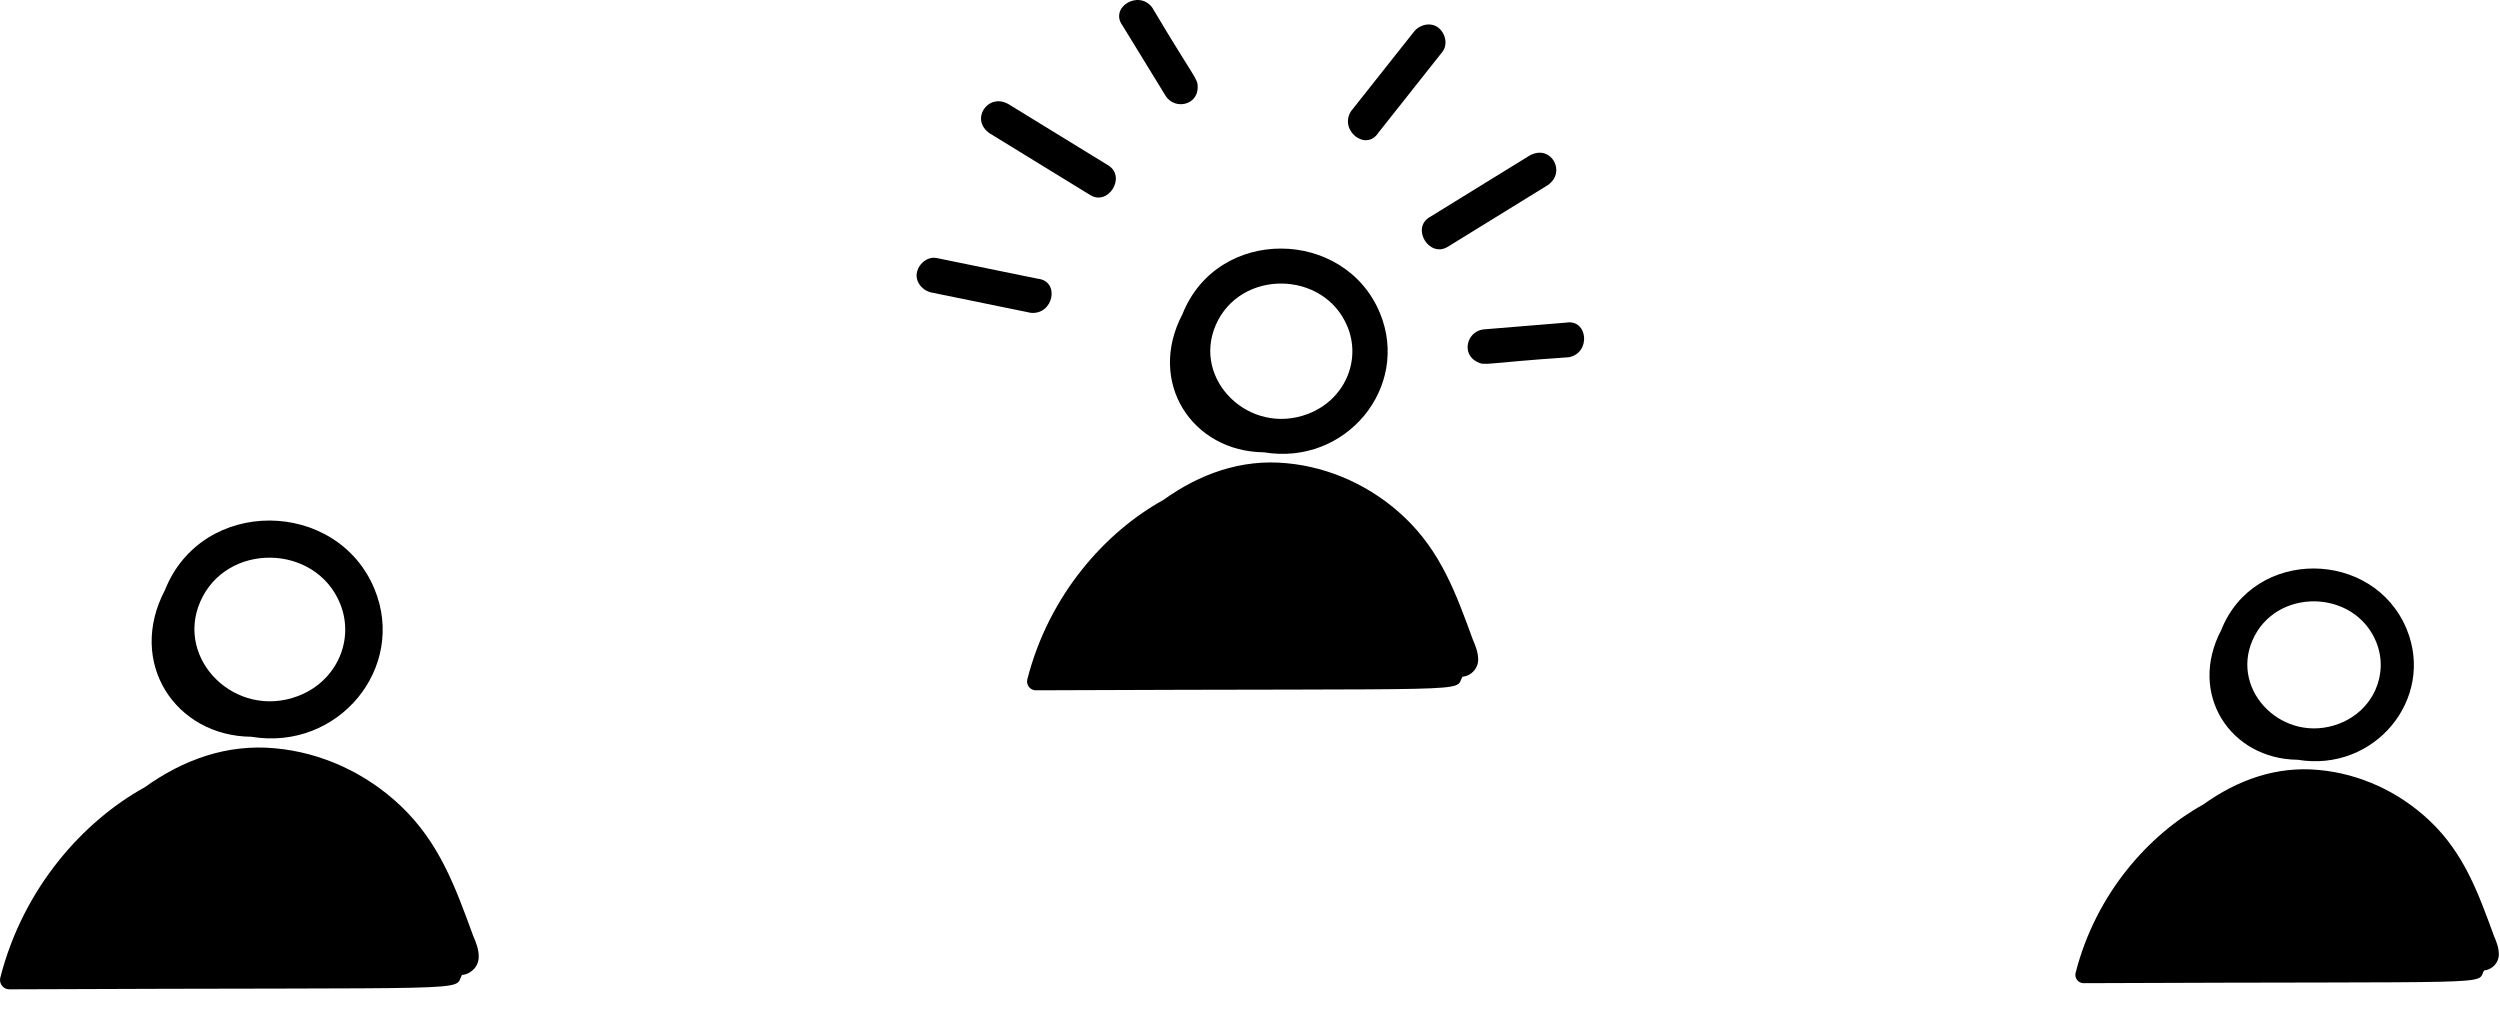 <svg width="365" height="150" viewBox="0 0 365 150" fill="none" xmlns="http://www.w3.org/2000/svg">
<g clip-path="url(#clip0_516_2)">
<path d="M151.492 40.689L136.877 37.699C135.548 37.367 134.219 38.364 133.887 39.692C133.555 41.021 134.551 42.349 135.88 42.682L150.495 45.671C153.817 46.003 154.814 41.021 151.492 40.689Z" fill="black"/>
<path d="M144.541 19.499L159.156 28.467C161.814 30.128 164.471 25.81 161.814 24.149L147.198 15.18C144.209 13.52 141.552 17.506 144.541 19.499Z" fill="black"/>
<path d="M163.906 3.758L170.217 14.055C171.546 16.048 174.867 15.384 174.867 12.726C174.867 11.398 174.535 11.73 168.224 1.101C166.231 -1.557 161.913 1.101 163.906 3.758Z" fill="black"/>
<path d="M67.442 142.353C68.81 142.208 69.888 141.093 69.895 139.689C69.898 138.531 69.447 137.48 69.085 136.631C66.463 129.454 64.147 123.048 58.545 117.699C53.466 112.859 46.932 109.862 40.156 109.251C33.162 108.591 26.762 110.898 21.099 114.961C12.226 119.855 3.407 129.566 0.043 142.736C-0.178 143.599 0.481 144.446 1.353 144.442C71.434 144.136 66.119 144.821 67.442 142.353Z" fill="black"/>
<path d="M24.078 86.158C18.516 96.746 25.608 107.468 36.691 107.567C49.424 109.689 59.401 97.47 54.685 86.018C49.242 72.799 29.511 72.476 24.078 86.158ZM43.498 101.626C34.444 105.06 25.564 96.332 29.229 87.865C33.013 79.13 46.039 79.343 49.642 88.092C51.81 93.358 49.219 99.453 43.498 101.626Z" fill="black"/>
<path d="M213.503 98.815C214.792 98.678 215.808 97.628 215.814 96.305C215.817 95.214 215.392 94.224 215.051 93.424C212.58 86.66 210.397 80.624 205.119 75.584C200.334 71.023 194.176 68.198 187.791 67.623C181.201 67.001 175.169 69.175 169.834 73.003C161.473 77.616 153.162 86.766 149.992 99.176C149.784 99.989 150.405 100.788 151.226 100.784C217.265 100.496 212.256 101.141 213.503 98.815Z" fill="black"/>
<path d="M172.641 45.863C167.399 55.84 174.082 65.943 184.526 66.037C196.524 68.037 205.925 56.522 201.481 45.731C196.352 33.275 177.76 32.97 172.641 45.863ZM190.94 60.438C182.408 63.674 174.04 55.45 177.494 47.471C181.059 39.241 193.334 39.441 196.729 47.685C198.773 52.647 196.331 58.391 190.94 60.438Z" fill="black"/>
<path d="M362.66 141.695C363.87 141.567 364.824 140.581 364.83 139.339C364.833 138.315 364.434 137.385 364.114 136.634C361.794 130.285 359.745 124.618 354.79 119.887C350.297 115.605 344.517 112.953 338.523 112.413C332.336 111.829 326.674 113.87 321.665 117.464C313.816 121.794 306.014 130.383 303.038 142.034C302.843 142.797 303.426 143.547 304.197 143.543C366.192 143.273 361.49 143.879 362.66 141.695Z" fill="black"/>
<path d="M324.3 91.986C319.38 101.352 325.654 110.837 335.458 110.925C346.722 112.802 355.547 101.993 351.375 91.862C346.56 80.169 329.106 79.882 324.3 91.986ZM341.479 105.669C333.469 108.706 325.614 100.986 328.857 93.496C332.204 85.769 343.727 85.957 346.914 93.697C348.832 98.355 346.54 103.747 341.479 105.669Z" fill="black"/>
<path d="M201.249 19.369L210.509 7.673C211.405 6.637 211.115 5.002 210.079 4.106C209.043 3.211 207.408 3.501 206.512 4.537L197.251 16.232C195.457 19.047 199.454 22.184 201.249 19.369Z" fill="black"/>
<path d="M223.297 22.724L208.7 31.723C206.019 33.345 208.674 37.665 211.355 36.042L225.952 27.044C228.783 25.125 226.424 20.955 223.297 22.724Z" fill="black"/>
<path d="M228.609 47.107L216.572 48.094C214.194 48.381 213.288 51.645 215.66 52.844C216.846 53.444 216.699 52.997 229.032 52.159C232.303 51.579 231.879 46.527 228.609 47.107Z" fill="black"/>
</g>
<defs>
<clipPath id="clip0_516_2">
<rect width="365" height="150" fill="white"/>
</clipPath>
</defs>
</svg>
